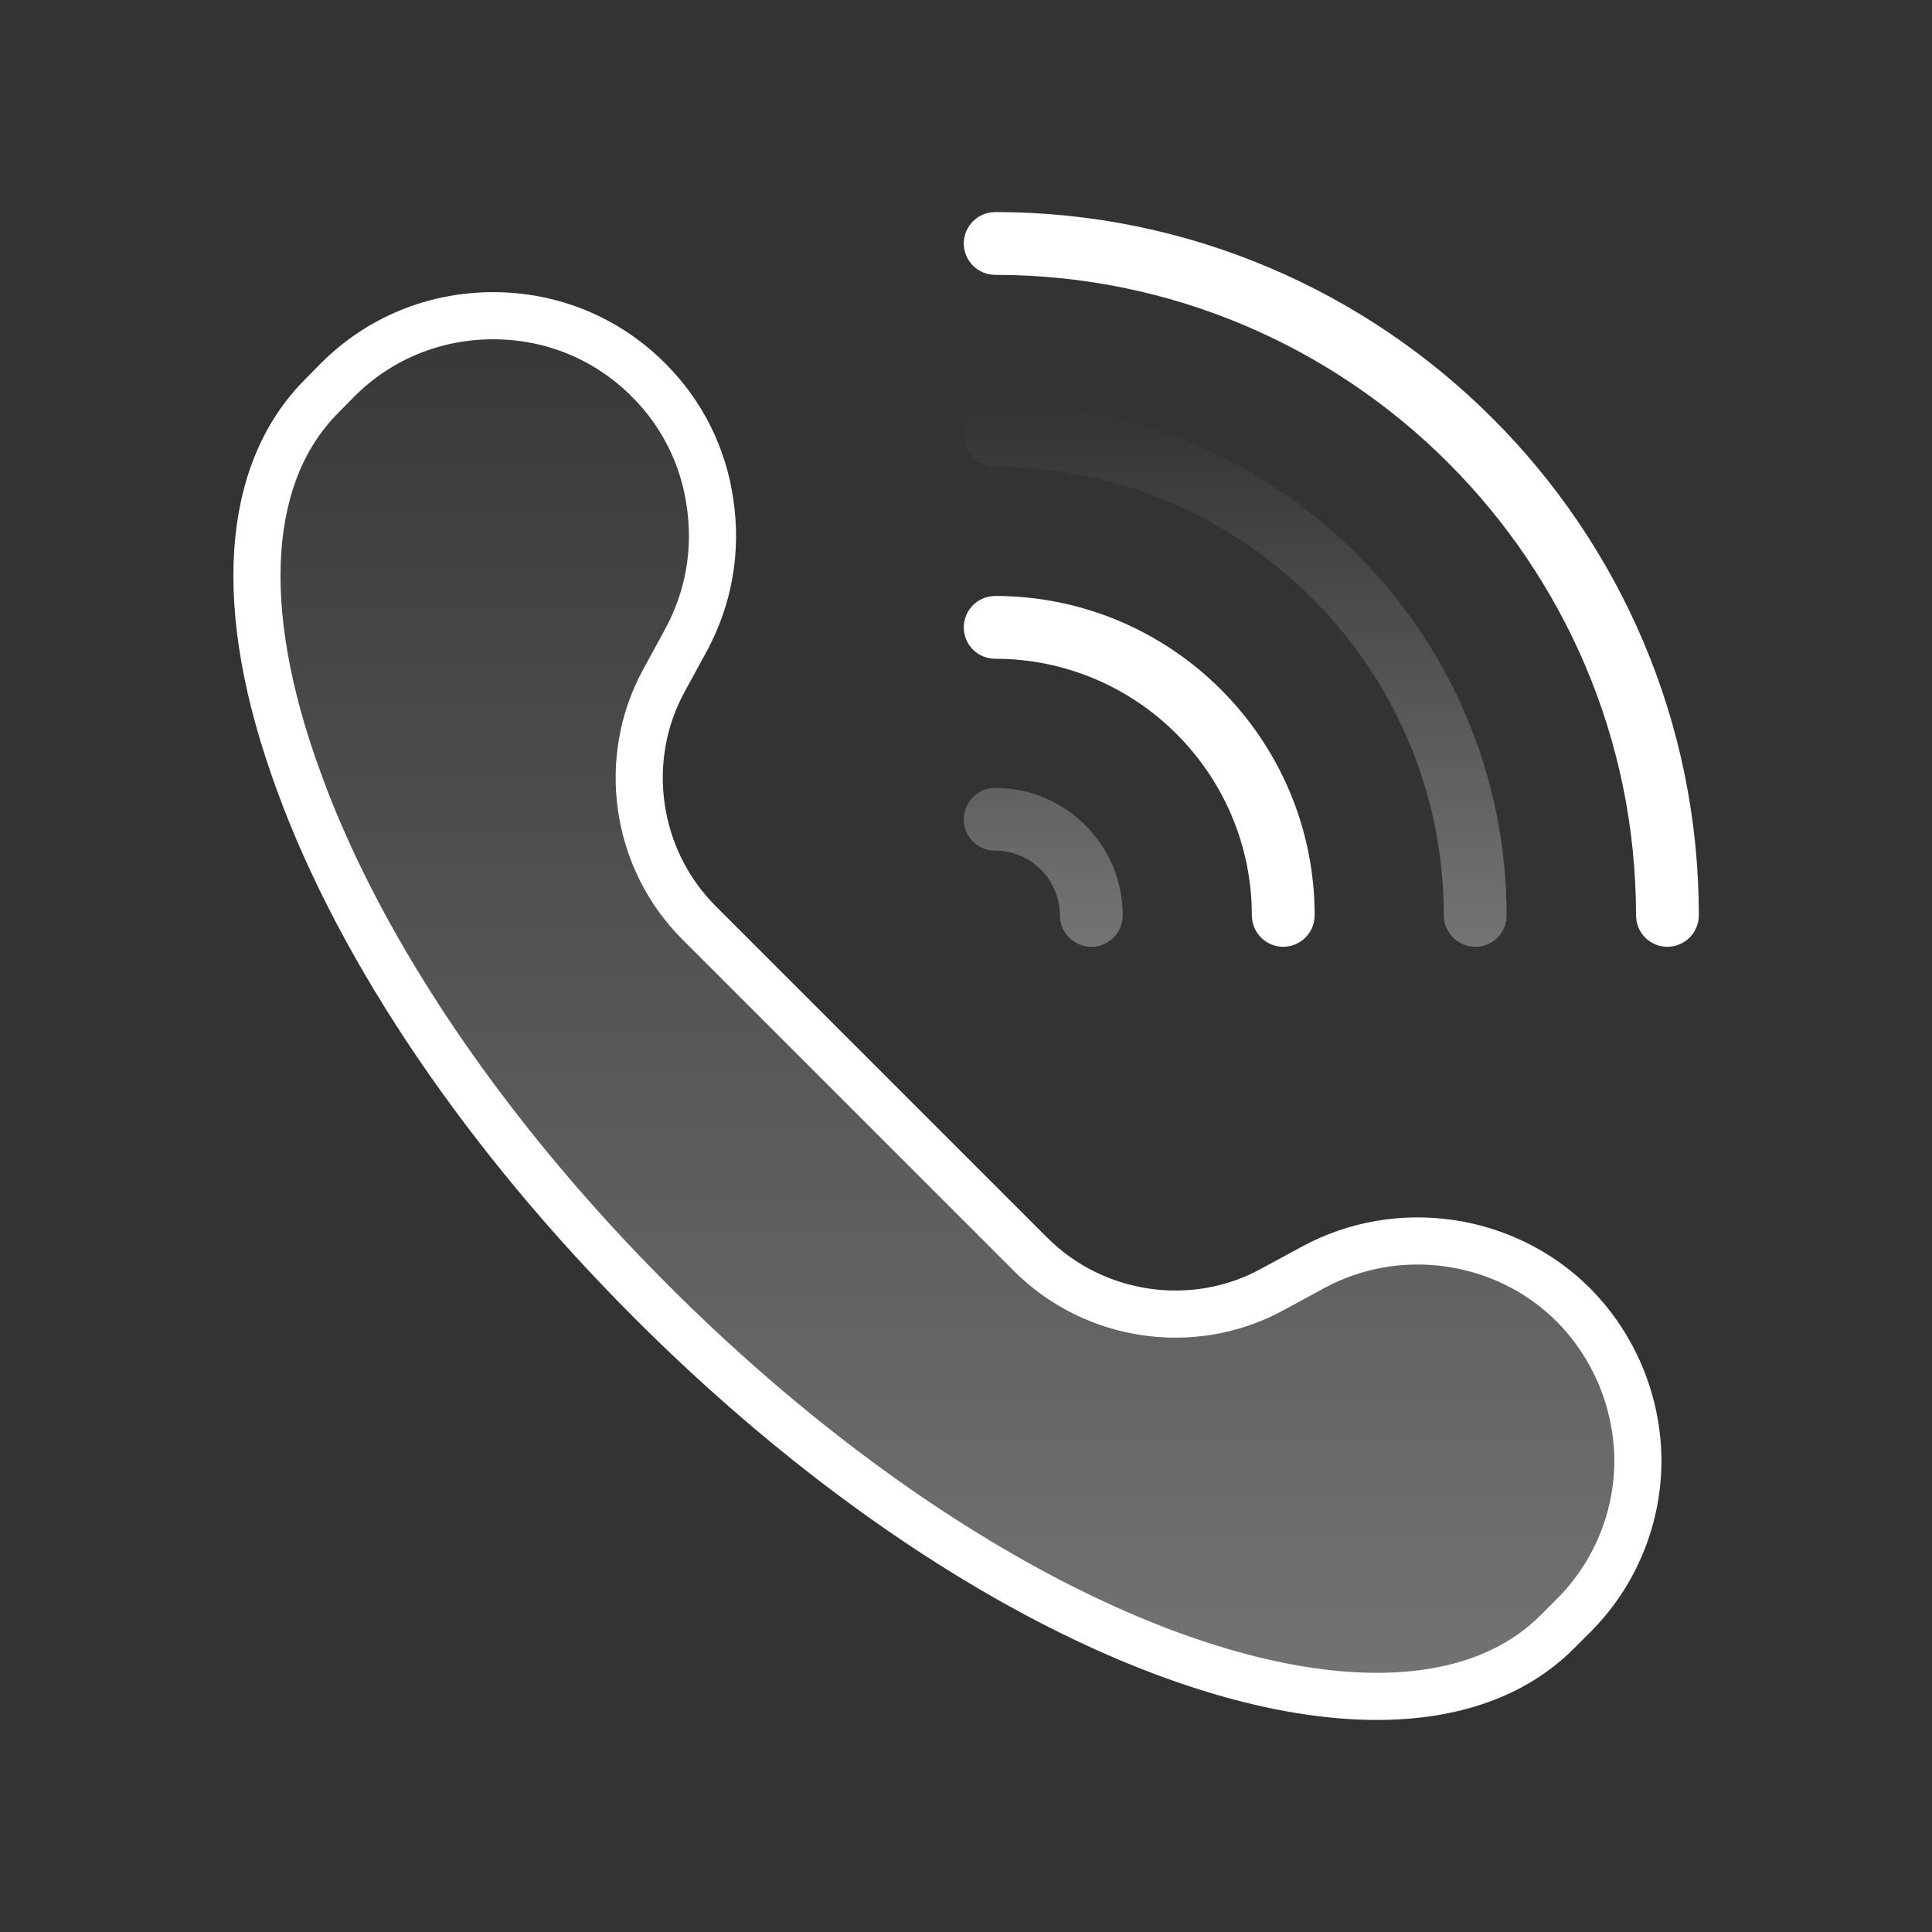 <svg width="41" height="41" viewBox="0 0 41 41" fill="none" xmlns="http://www.w3.org/2000/svg">
<rect x="0" y="0" width="41" height="41" fill="#333333" stroke="none"/>
<path d="M20.453 17.387C20.453 17.76 20.753 18.053 21.12 18.053C21.88 18.053 22.493 18.673 22.493 19.427C22.493 19.793 22.793 20.093 23.16 20.093C23.526 20.093 23.826 19.793 23.826 19.427C23.826 17.933 22.613 16.72 21.12 16.72C20.753 16.72 20.453 17.02 20.453 17.387ZM31.306 20.093C31.68 20.093 31.973 19.793 31.973 19.427C31.973 13.44 27.107 8.573 21.12 8.573C20.753 8.573 20.453 8.873 20.453 9.24C20.453 9.607 20.753 9.907 21.12 9.907C26.373 9.907 30.64 14.18 30.64 19.427C30.64 19.793 30.94 20.093 31.306 20.093Z" fill="url(#paint0_linear_1239_9980)" fill-opacity="0.32"/>
<path d="M14.087 14.447L14.087 14.447C13.173 16.123 13.483 18.231 14.832 19.58L21.872 26.62C23.221 27.969 25.328 28.279 26.998 27.366C26.998 27.366 26.999 27.365 26.999 27.365L27.87 26.893C29.67 25.918 31.942 26.244 33.391 27.693C34.259 28.571 34.75 29.754 34.759 30.988C34.759 31.601 34.639 32.207 34.404 32.773C34.17 33.339 33.826 33.853 33.392 34.286L33.392 34.286L33.045 34.633C32.137 35.541 30.832 36 29.219 36C27.17 36 24.667 35.258 21.989 33.827C19.317 32.398 16.499 30.299 13.826 27.626C10.316 24.117 7.664 20.203 6.355 16.622L6.355 16.62C4.957 12.84 5.237 9.996 6.826 8.407L6.826 8.407L6.829 8.403L7.168 8.059C8.046 7.181 9.218 6.7 10.466 6.7C11.714 6.7 12.88 7.181 13.759 8.06L13.76 8.062C14.474 8.769 14.934 9.692 15.07 10.688L15.07 10.688L15.071 10.691C15.216 11.693 15.041 12.69 14.559 13.581C14.559 13.582 14.559 13.582 14.559 13.582L14.087 14.447ZM27.232 19.593C27.142 19.593 27.066 19.517 27.066 19.427C27.066 16.151 24.402 13.48 21.119 13.48C21.025 13.48 20.952 13.407 20.952 13.313C20.952 13.223 21.028 13.147 21.119 13.147C24.583 13.147 27.399 15.963 27.399 19.427C27.399 19.517 27.323 19.593 27.232 19.593ZM20.952 5.167C20.952 5.076 21.028 5 21.119 5C29.076 5 35.552 11.47 35.552 19.427C35.552 19.517 35.476 19.593 35.386 19.593C35.292 19.593 35.219 19.52 35.219 19.427C35.219 11.657 28.895 5.333 21.119 5.333C21.028 5.333 20.952 5.257 20.952 5.167Z" fill="url(#paint1_linear_1239_9980)" fill-opacity="0.32" stroke="white"/>
<defs>
<linearGradient id="paint0_linear_1239_9980" x1="26.213" y1="8.573" x2="26.213" y2="20.093" gradientUnits="userSpaceOnUse">
<stop stop-color="white" stop-opacity="0"/>
<stop offset="1" stop-color="white"/>
</linearGradient>
<linearGradient id="paint1_linear_1239_9980" x1="20.503" y1="4.5" x2="20.503" y2="36.5" gradientUnits="userSpaceOnUse">
<stop stop-color="white" stop-opacity="0"/>
<stop offset="1" stop-color="white"/>
</linearGradient>
</defs>
</svg>
